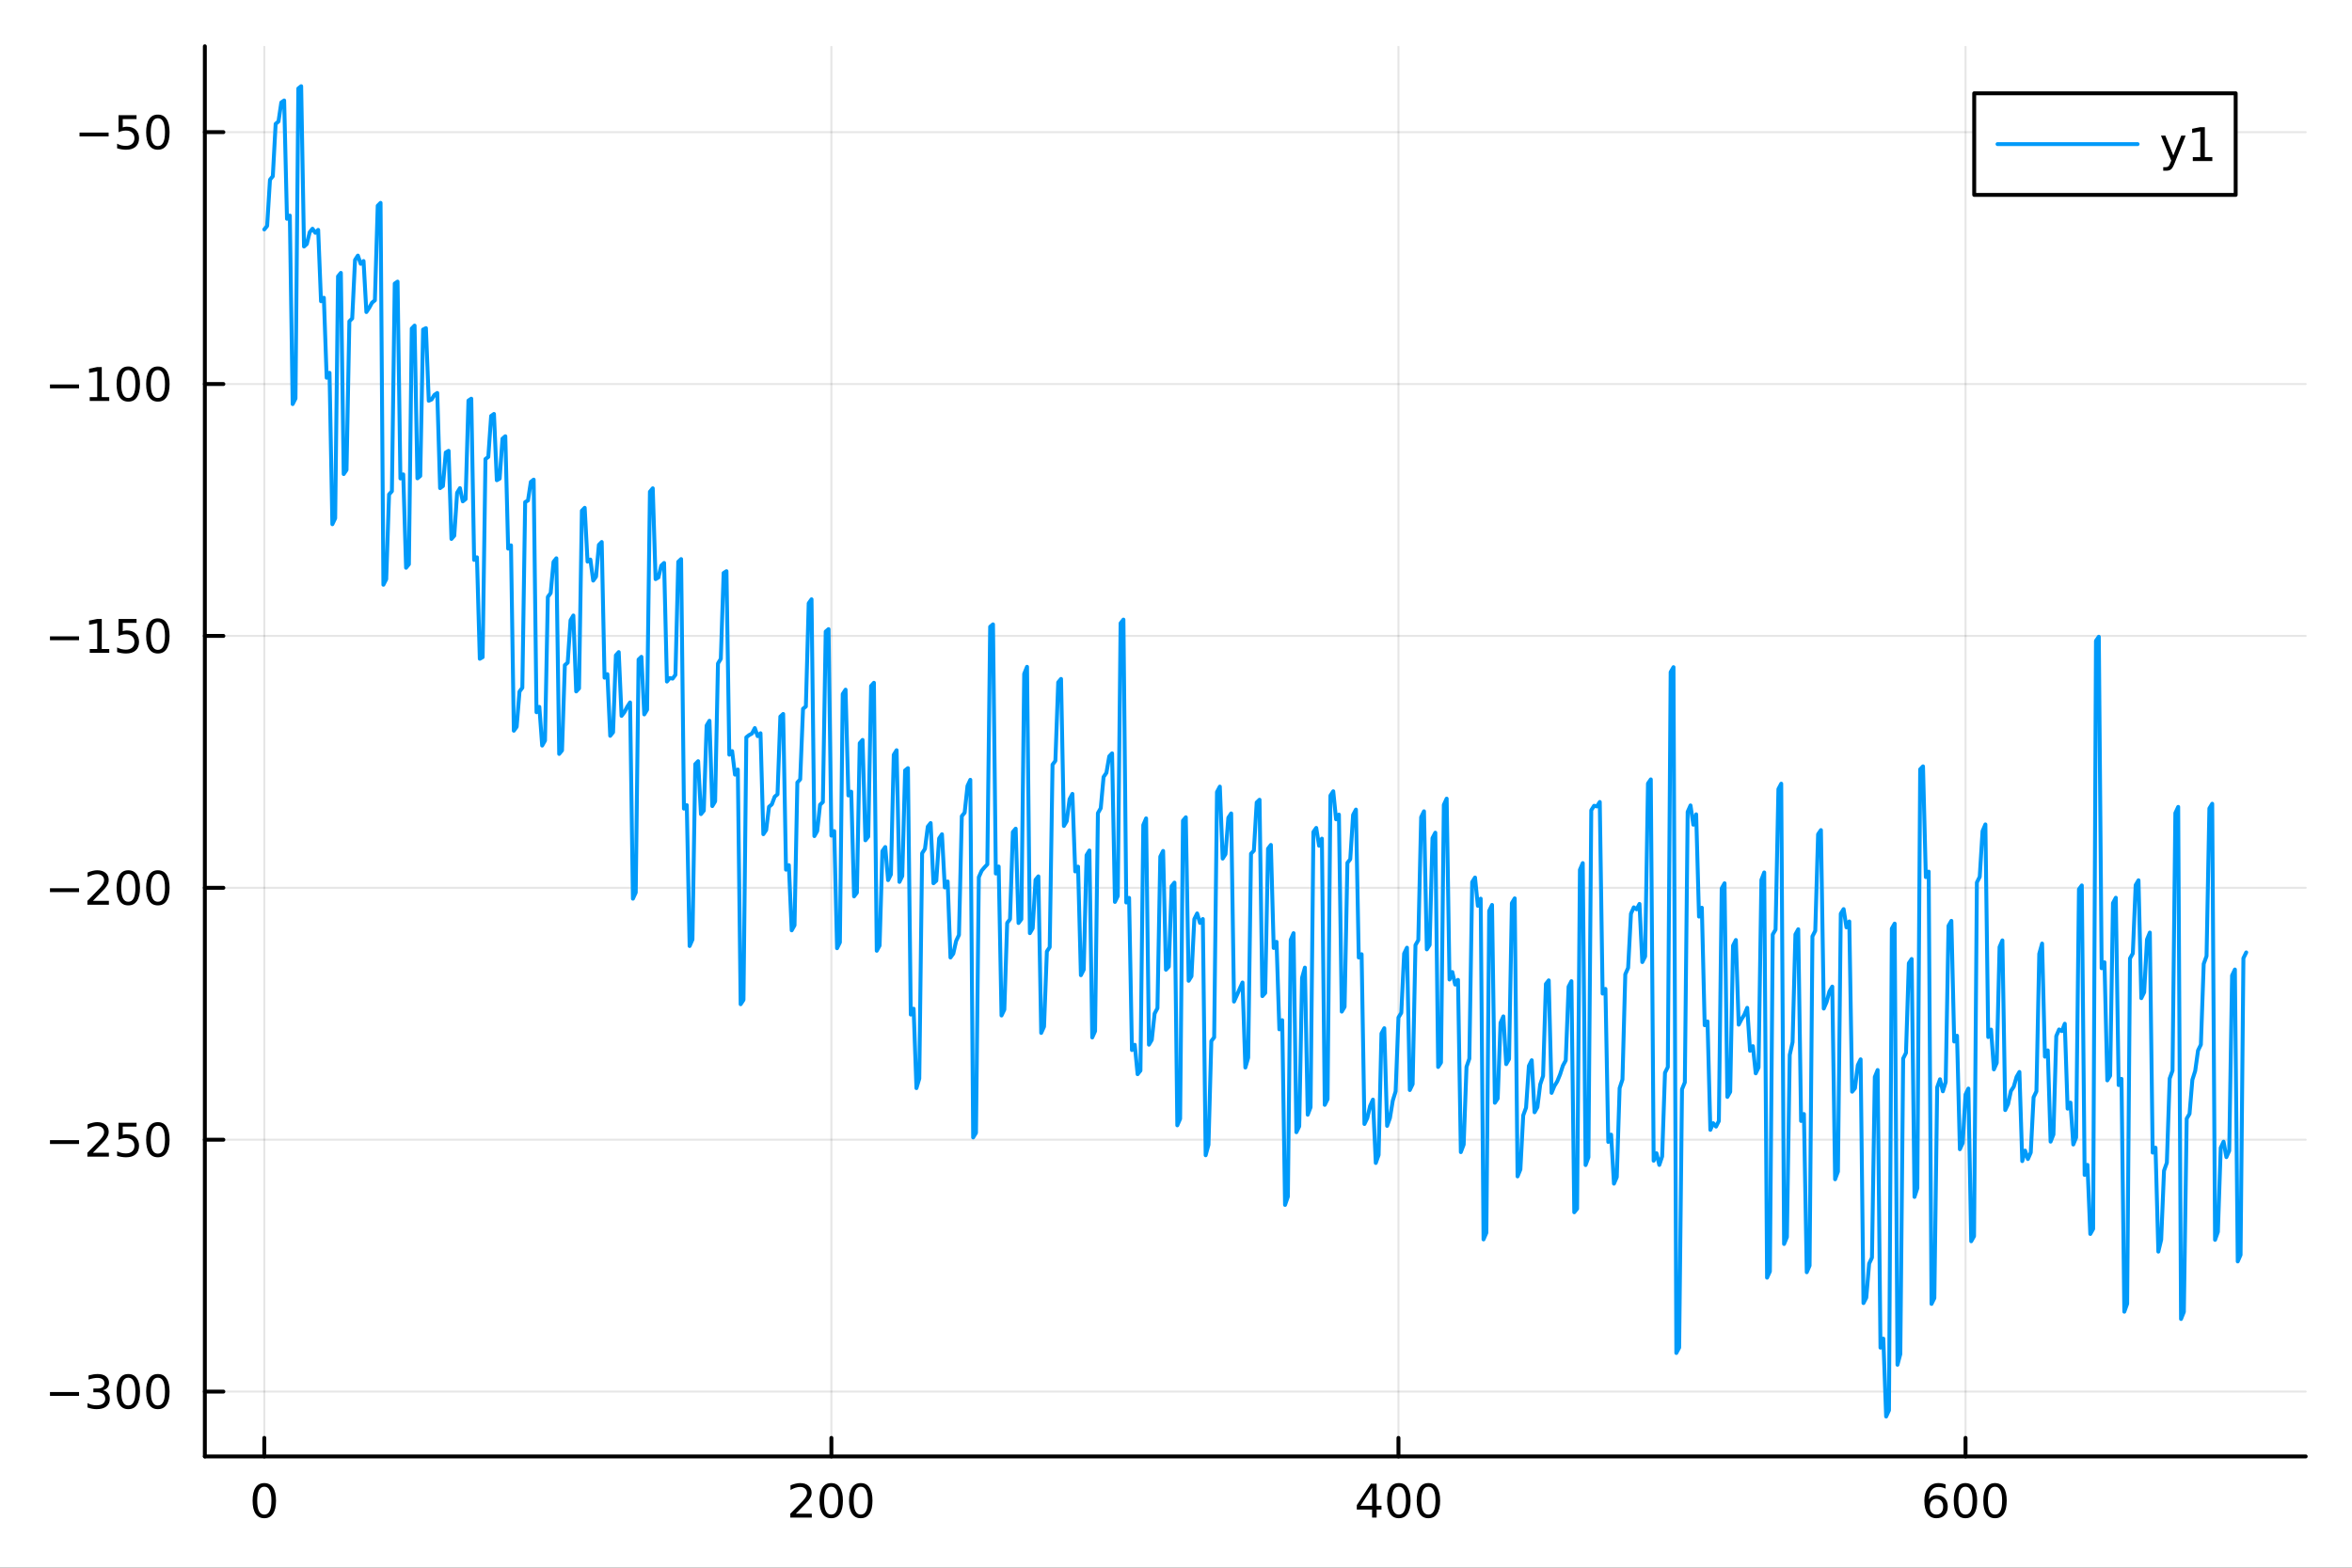 <?xml version="1.0" encoding="utf-8"?>
<svg xmlns="http://www.w3.org/2000/svg" xmlns:xlink="http://www.w3.org/1999/xlink" width="600" height="400" viewBox="0 0 2400 1600">
<rect x="0" y="0" width="2400" height="1600" fill="#333333" stroke="none"/>
<defs>
  <clipPath id="clip790">
    <rect x="0" y="0" width="2400" height="1600"/>
  </clipPath>
</defs>
<path clip-path="url(#clip790)" d="M0 1600 L2400 1600 L2400 0 L0 0  Z" fill="#ffffff" fill-rule="evenodd" fill-opacity="1"/>
<defs>
  <clipPath id="clip791">
    <rect x="480" y="0" width="1681" height="1600"/>
  </clipPath>
</defs>
<path clip-path="url(#clip790)" d="M209.029 1486.45 L2352.76 1486.45 L2352.76 47.244 L209.029 47.244  Z" fill="#ffffff" fill-rule="evenodd" fill-opacity="1"/>
<defs>
  <clipPath id="clip792">
    <rect x="209" y="47" width="2145" height="1440"/>
  </clipPath>
</defs>
<polyline clip-path="url(#clip792)" style="stroke:#000000; stroke-linecap:round; stroke-linejoin:round; stroke-width:2; stroke-opacity:0.1; fill:none" points="269.7,1486.45 269.7,47.244 "/>
<polyline clip-path="url(#clip792)" style="stroke:#000000; stroke-linecap:round; stroke-linejoin:round; stroke-width:2; stroke-opacity:0.1; fill:none" points="848.351,1486.45 848.351,47.244 "/>
<polyline clip-path="url(#clip792)" style="stroke:#000000; stroke-linecap:round; stroke-linejoin:round; stroke-width:2; stroke-opacity:0.1; fill:none" points="1427,1486.45 1427,47.244 "/>
<polyline clip-path="url(#clip792)" style="stroke:#000000; stroke-linecap:round; stroke-linejoin:round; stroke-width:2; stroke-opacity:0.1; fill:none" points="2005.65,1486.45 2005.65,47.244 "/>
<polyline clip-path="url(#clip790)" style="stroke:#000000; stroke-linecap:round; stroke-linejoin:round; stroke-width:4; stroke-opacity:1; fill:none" points="209.029,1486.45 2352.76,1486.45 "/>
<polyline clip-path="url(#clip790)" style="stroke:#000000; stroke-linecap:round; stroke-linejoin:round; stroke-width:4; stroke-opacity:1; fill:none" points="269.7,1486.45 269.7,1467.55 "/>
<polyline clip-path="url(#clip790)" style="stroke:#000000; stroke-linecap:round; stroke-linejoin:round; stroke-width:4; stroke-opacity:1; fill:none" points="848.351,1486.45 848.351,1467.55 "/>
<polyline clip-path="url(#clip790)" style="stroke:#000000; stroke-linecap:round; stroke-linejoin:round; stroke-width:4; stroke-opacity:1; fill:none" points="1427,1486.45 1427,1467.55 "/>
<polyline clip-path="url(#clip790)" style="stroke:#000000; stroke-linecap:round; stroke-linejoin:round; stroke-width:4; stroke-opacity:1; fill:none" points="2005.65,1486.45 2005.65,1467.55 "/>
<path clip-path="url(#clip790)" d="M269.7 1517.37 Q266.089 1517.37 264.26 1520.93 Q262.455 1524.47 262.455 1531.6 Q262.455 1538.71 264.26 1542.27 Q266.089 1545.82 269.7 1545.82 Q273.334 1545.82 275.14 1542.27 Q276.969 1538.71 276.969 1531.6 Q276.969 1524.47 275.14 1520.93 Q273.334 1517.37 269.7 1517.37 M269.7 1513.66 Q275.51 1513.66 278.566 1518.27 Q281.644 1522.85 281.644 1531.6 Q281.644 1540.33 278.566 1544.94 Q275.51 1549.52 269.7 1549.52 Q263.89 1549.52 260.811 1544.94 Q257.756 1540.33 257.756 1531.6 Q257.756 1522.85 260.811 1518.27 Q263.89 1513.66 269.7 1513.66 Z" fill="#000000" fill-rule="nonzero" fill-opacity="1" /><path clip-path="url(#clip790)" d="M812.043 1544.91 L828.362 1544.91 L828.362 1548.85 L806.418 1548.85 L806.418 1544.91 Q809.08 1542.16 813.663 1537.53 Q818.27 1532.88 819.45 1531.53 Q821.696 1529.01 822.575 1527.27 Q823.478 1525.51 823.478 1523.82 Q823.478 1521.07 821.534 1519.33 Q819.613 1517.6 816.511 1517.6 Q814.312 1517.6 811.858 1518.36 Q809.427 1519.13 806.65 1520.68 L806.65 1515.95 Q809.474 1514.82 811.927 1514.24 Q814.381 1513.66 816.418 1513.66 Q821.788 1513.66 824.983 1516.35 Q828.177 1519.03 828.177 1523.52 Q828.177 1525.65 827.367 1527.57 Q826.58 1529.47 824.474 1532.07 Q823.895 1532.74 820.793 1535.95 Q817.691 1539.15 812.043 1544.91 Z" fill="#000000" fill-rule="nonzero" fill-opacity="1" /><path clip-path="url(#clip790)" d="M848.177 1517.37 Q844.566 1517.37 842.737 1520.93 Q840.932 1524.47 840.932 1531.6 Q840.932 1538.71 842.737 1542.27 Q844.566 1545.82 848.177 1545.82 Q851.811 1545.82 853.617 1542.27 Q855.446 1538.71 855.446 1531.6 Q855.446 1524.47 853.617 1520.93 Q851.811 1517.37 848.177 1517.37 M848.177 1513.66 Q853.987 1513.66 857.043 1518.27 Q860.122 1522.85 860.122 1531.6 Q860.122 1540.33 857.043 1544.94 Q853.987 1549.52 848.177 1549.52 Q842.367 1549.52 839.288 1544.94 Q836.233 1540.33 836.233 1531.6 Q836.233 1522.85 839.288 1518.27 Q842.367 1513.66 848.177 1513.66 Z" fill="#000000" fill-rule="nonzero" fill-opacity="1" /><path clip-path="url(#clip790)" d="M878.339 1517.37 Q874.728 1517.37 872.899 1520.93 Q871.094 1524.47 871.094 1531.6 Q871.094 1538.71 872.899 1542.27 Q874.728 1545.82 878.339 1545.82 Q881.973 1545.82 883.779 1542.27 Q885.608 1538.71 885.608 1531.6 Q885.608 1524.47 883.779 1520.93 Q881.973 1517.37 878.339 1517.37 M878.339 1513.66 Q884.149 1513.66 887.205 1518.27 Q890.283 1522.85 890.283 1531.6 Q890.283 1540.33 887.205 1544.94 Q884.149 1549.52 878.339 1549.52 Q872.529 1549.52 869.45 1544.94 Q866.395 1540.33 866.395 1531.6 Q866.395 1522.85 869.45 1518.27 Q872.529 1513.66 878.339 1513.66 Z" fill="#000000" fill-rule="nonzero" fill-opacity="1" /><path clip-path="url(#clip790)" d="M1400.09 1518.36 L1388.29 1536.81 L1400.09 1536.81 L1400.09 1518.36 M1398.87 1514.29 L1404.74 1514.29 L1404.74 1536.81 L1409.68 1536.81 L1409.68 1540.7 L1404.74 1540.7 L1404.74 1548.85 L1400.09 1548.85 L1400.09 1540.7 L1384.49 1540.7 L1384.49 1536.19 L1398.87 1514.29 Z" fill="#000000" fill-rule="nonzero" fill-opacity="1" /><path clip-path="url(#clip790)" d="M1427.41 1517.37 Q1423.8 1517.37 1421.97 1520.93 Q1420.16 1524.47 1420.16 1531.6 Q1420.16 1538.71 1421.97 1542.27 Q1423.8 1545.82 1427.41 1545.82 Q1431.04 1545.82 1432.85 1542.27 Q1434.68 1538.71 1434.68 1531.6 Q1434.68 1524.47 1432.85 1520.93 Q1431.04 1517.37 1427.41 1517.37 M1427.41 1513.66 Q1433.22 1513.66 1436.27 1518.27 Q1439.35 1522.85 1439.35 1531.6 Q1439.35 1540.33 1436.27 1544.94 Q1433.22 1549.52 1427.41 1549.52 Q1421.6 1549.52 1418.52 1544.94 Q1415.46 1540.33 1415.46 1531.6 Q1415.46 1522.85 1418.52 1518.27 Q1421.6 1513.66 1427.41 1513.66 Z" fill="#000000" fill-rule="nonzero" fill-opacity="1" /><path clip-path="url(#clip790)" d="M1457.57 1517.37 Q1453.96 1517.37 1452.13 1520.93 Q1450.32 1524.47 1450.32 1531.6 Q1450.32 1538.71 1452.13 1542.27 Q1453.96 1545.82 1457.57 1545.82 Q1461.2 1545.82 1463.01 1542.27 Q1464.84 1538.71 1464.84 1531.6 Q1464.84 1524.47 1463.01 1520.93 Q1461.2 1517.37 1457.57 1517.37 M1457.57 1513.66 Q1463.38 1513.66 1466.43 1518.27 Q1469.51 1522.85 1469.51 1531.6 Q1469.51 1540.33 1466.43 1544.94 Q1463.38 1549.52 1457.57 1549.52 Q1451.76 1549.52 1448.68 1544.94 Q1445.62 1540.33 1445.62 1531.6 Q1445.62 1522.85 1448.68 1518.27 Q1451.76 1513.66 1457.57 1513.66 Z" fill="#000000" fill-rule="nonzero" fill-opacity="1" /><path clip-path="url(#clip790)" d="M1975.98 1529.7 Q1972.83 1529.7 1970.98 1531.86 Q1969.15 1534.01 1969.15 1537.76 Q1969.15 1541.49 1970.98 1543.66 Q1972.83 1545.82 1975.98 1545.82 Q1979.12 1545.82 1980.95 1543.66 Q1982.81 1541.49 1982.81 1537.76 Q1982.81 1534.01 1980.95 1531.86 Q1979.12 1529.7 1975.98 1529.7 M1985.26 1515.05 L1985.26 1519.31 Q1983.5 1518.48 1981.69 1518.04 Q1979.91 1517.6 1978.15 1517.6 Q1973.52 1517.6 1971.07 1520.72 Q1968.64 1523.85 1968.29 1530.17 Q1969.66 1528.15 1971.72 1527.09 Q1973.78 1526 1976.25 1526 Q1981.46 1526 1984.47 1529.17 Q1987.5 1532.32 1987.5 1537.76 Q1987.5 1543.08 1984.36 1546.3 Q1981.21 1549.52 1975.98 1549.52 Q1969.98 1549.52 1966.81 1544.94 Q1963.64 1540.33 1963.64 1531.6 Q1963.64 1523.41 1967.53 1518.55 Q1971.42 1513.66 1977.97 1513.66 Q1979.73 1513.66 1981.51 1514.01 Q1983.31 1514.36 1985.26 1515.05 Z" fill="#000000" fill-rule="nonzero" fill-opacity="1" /><path clip-path="url(#clip790)" d="M2005.56 1517.37 Q2001.95 1517.37 2000.12 1520.93 Q1998.31 1524.47 1998.31 1531.6 Q1998.31 1538.71 2000.12 1542.27 Q2001.95 1545.82 2005.56 1545.82 Q2009.19 1545.82 2011 1542.27 Q2012.83 1538.71 2012.83 1531.6 Q2012.83 1524.47 2011 1520.93 Q2009.19 1517.37 2005.56 1517.37 M2005.56 1513.66 Q2011.37 1513.66 2014.43 1518.27 Q2017.5 1522.85 2017.5 1531.6 Q2017.5 1540.33 2014.43 1544.94 Q2011.37 1549.52 2005.56 1549.52 Q1999.75 1549.52 1996.67 1544.94 Q1993.62 1540.33 1993.62 1531.6 Q1993.62 1522.85 1996.67 1518.27 Q1999.75 1513.66 2005.56 1513.66 Z" fill="#000000" fill-rule="nonzero" fill-opacity="1" /><path clip-path="url(#clip790)" d="M2035.72 1517.37 Q2032.11 1517.37 2030.28 1520.93 Q2028.48 1524.47 2028.48 1531.6 Q2028.48 1538.71 2030.28 1542.27 Q2032.11 1545.82 2035.72 1545.82 Q2039.36 1545.82 2041.16 1542.27 Q2042.99 1538.71 2042.99 1531.6 Q2042.99 1524.47 2041.16 1520.93 Q2039.36 1517.37 2035.72 1517.37 M2035.72 1513.66 Q2041.53 1513.66 2044.59 1518.27 Q2047.67 1522.85 2047.67 1531.6 Q2047.67 1540.33 2044.59 1544.94 Q2041.53 1549.52 2035.72 1549.52 Q2029.91 1549.52 2026.83 1544.94 Q2023.78 1540.33 2023.78 1531.6 Q2023.78 1522.85 2026.83 1518.27 Q2029.91 1513.66 2035.72 1513.66 Z" fill="#000000" fill-rule="nonzero" fill-opacity="1" /><polyline clip-path="url(#clip792)" style="stroke:#000000; stroke-linecap:round; stroke-linejoin:round; stroke-width:2; stroke-opacity:0.1; fill:none" points="209.029,1420.27 2352.76,1420.27 "/>
<polyline clip-path="url(#clip792)" style="stroke:#000000; stroke-linecap:round; stroke-linejoin:round; stroke-width:2; stroke-opacity:0.1; fill:none" points="209.029,1163.19 2352.76,1163.19 "/>
<polyline clip-path="url(#clip792)" style="stroke:#000000; stroke-linecap:round; stroke-linejoin:round; stroke-width:2; stroke-opacity:0.1; fill:none" points="209.029,906.107 2352.76,906.107 "/>
<polyline clip-path="url(#clip792)" style="stroke:#000000; stroke-linecap:round; stroke-linejoin:round; stroke-width:2; stroke-opacity:0.1; fill:none" points="209.029,649.026 2352.76,649.026 "/>
<polyline clip-path="url(#clip792)" style="stroke:#000000; stroke-linecap:round; stroke-linejoin:round; stroke-width:2; stroke-opacity:0.1; fill:none" points="209.029,391.946 2352.76,391.946 "/>
<polyline clip-path="url(#clip792)" style="stroke:#000000; stroke-linecap:round; stroke-linejoin:round; stroke-width:2; stroke-opacity:0.1; fill:none" points="209.029,134.865 2352.76,134.865 "/>
<polyline clip-path="url(#clip790)" style="stroke:#000000; stroke-linecap:round; stroke-linejoin:round; stroke-width:4; stroke-opacity:1; fill:none" points="209.029,1486.45 209.029,47.244 "/>
<polyline clip-path="url(#clip790)" style="stroke:#000000; stroke-linecap:round; stroke-linejoin:round; stroke-width:4; stroke-opacity:1; fill:none" points="209.029,1420.27 227.926,1420.27 "/>
<polyline clip-path="url(#clip790)" style="stroke:#000000; stroke-linecap:round; stroke-linejoin:round; stroke-width:4; stroke-opacity:1; fill:none" points="209.029,1163.19 227.926,1163.19 "/>
<polyline clip-path="url(#clip790)" style="stroke:#000000; stroke-linecap:round; stroke-linejoin:round; stroke-width:4; stroke-opacity:1; fill:none" points="209.029,906.107 227.926,906.107 "/>
<polyline clip-path="url(#clip790)" style="stroke:#000000; stroke-linecap:round; stroke-linejoin:round; stroke-width:4; stroke-opacity:1; fill:none" points="209.029,649.026 227.926,649.026 "/>
<polyline clip-path="url(#clip790)" style="stroke:#000000; stroke-linecap:round; stroke-linejoin:round; stroke-width:4; stroke-opacity:1; fill:none" points="209.029,391.946 227.926,391.946 "/>
<polyline clip-path="url(#clip790)" style="stroke:#000000; stroke-linecap:round; stroke-linejoin:round; stroke-width:4; stroke-opacity:1; fill:none" points="209.029,134.865 227.926,134.865 "/>
<path clip-path="url(#clip790)" d="M50.992 1420.72 L80.668 1420.72 L80.668 1424.65 L50.992 1424.65 L50.992 1420.72 Z" fill="#000000" fill-rule="nonzero" fill-opacity="1" /><path clip-path="url(#clip790)" d="M104.927 1418.91 Q108.283 1419.63 110.158 1421.9 Q112.057 1424.17 112.057 1427.5 Q112.057 1432.62 108.538 1435.42 Q105.02 1438.22 98.538 1438.22 Q96.362 1438.22 94.047 1437.78 Q91.756 1437.36 89.302 1436.51 L89.302 1431.99 Q91.246 1433.13 93.561 1433.7 Q95.876 1434.28 98.399 1434.28 Q102.797 1434.28 105.089 1432.55 Q107.404 1430.81 107.404 1427.5 Q107.404 1424.45 105.251 1422.73 Q103.121 1421 99.302 1421 L95.274 1421 L95.274 1417.15 L99.487 1417.15 Q102.936 1417.15 104.765 1415.79 Q106.594 1414.4 106.594 1411.81 Q106.594 1409.14 104.696 1407.73 Q102.821 1406.3 99.302 1406.3 Q97.381 1406.3 95.182 1406.71 Q92.983 1407.13 90.344 1408.01 L90.344 1403.84 Q93.006 1403.1 95.321 1402.73 Q97.659 1402.36 99.719 1402.36 Q105.043 1402.36 108.145 1404.79 Q111.246 1407.2 111.246 1411.32 Q111.246 1414.19 109.603 1416.18 Q107.959 1418.15 104.927 1418.91 Z" fill="#000000" fill-rule="nonzero" fill-opacity="1" /><path clip-path="url(#clip790)" d="M130.922 1406.07 Q127.311 1406.07 125.482 1409.63 Q123.677 1413.17 123.677 1420.3 Q123.677 1427.41 125.482 1430.97 Q127.311 1434.51 130.922 1434.51 Q134.556 1434.51 136.362 1430.97 Q138.191 1427.41 138.191 1420.3 Q138.191 1413.17 136.362 1409.63 Q134.556 1406.07 130.922 1406.07 M130.922 1402.36 Q136.732 1402.36 139.788 1406.97 Q142.867 1411.55 142.867 1420.3 Q142.867 1429.03 139.788 1433.64 Q136.732 1438.22 130.922 1438.22 Q125.112 1438.22 122.033 1433.64 Q118.978 1429.03 118.978 1420.3 Q118.978 1411.55 122.033 1406.97 Q125.112 1402.36 130.922 1402.36 Z" fill="#000000" fill-rule="nonzero" fill-opacity="1" /><path clip-path="url(#clip790)" d="M161.084 1406.07 Q157.473 1406.07 155.644 1409.63 Q153.839 1413.17 153.839 1420.3 Q153.839 1427.41 155.644 1430.97 Q157.473 1434.51 161.084 1434.51 Q164.718 1434.51 166.524 1430.97 Q168.353 1427.41 168.353 1420.3 Q168.353 1413.17 166.524 1409.63 Q164.718 1406.07 161.084 1406.07 M161.084 1402.36 Q166.894 1402.36 169.95 1406.97 Q173.029 1411.55 173.029 1420.3 Q173.029 1429.03 169.95 1433.64 Q166.894 1438.22 161.084 1438.22 Q155.274 1438.22 152.195 1433.64 Q149.14 1429.03 149.14 1420.3 Q149.14 1411.55 152.195 1406.97 Q155.274 1402.36 161.084 1402.36 Z" fill="#000000" fill-rule="nonzero" fill-opacity="1" /><path clip-path="url(#clip790)" d="M50.992 1163.64 L80.668 1163.64 L80.668 1167.57 L50.992 1167.57 L50.992 1163.64 Z" fill="#000000" fill-rule="nonzero" fill-opacity="1" /><path clip-path="url(#clip790)" d="M94.788 1176.53 L111.108 1176.53 L111.108 1180.47 L89.163 1180.47 L89.163 1176.53 Q91.825 1173.78 96.409 1169.15 Q101.015 1164.49 102.196 1163.15 Q104.441 1160.63 105.321 1158.89 Q106.223 1157.13 106.223 1155.44 Q106.223 1152.69 104.279 1150.95 Q102.358 1149.22 99.256 1149.22 Q97.057 1149.22 94.603 1149.98 Q92.172 1150.74 89.395 1152.3 L89.395 1147.57 Q92.219 1146.44 94.672 1145.86 Q97.126 1145.28 99.163 1145.28 Q104.534 1145.28 107.728 1147.97 Q110.922 1150.65 110.922 1155.14 Q110.922 1157.27 110.112 1159.19 Q109.325 1161.09 107.219 1163.68 Q106.64 1164.36 103.538 1167.57 Q100.436 1170.77 94.788 1176.53 Z" fill="#000000" fill-rule="nonzero" fill-opacity="1" /><path clip-path="url(#clip790)" d="M120.969 1145.91 L139.325 1145.91 L139.325 1149.84 L125.251 1149.84 L125.251 1158.31 Q126.27 1157.97 127.288 1157.81 Q128.307 1157.62 129.325 1157.62 Q135.112 1157.62 138.492 1160.79 Q141.871 1163.96 141.871 1169.38 Q141.871 1174.96 138.399 1178.06 Q134.927 1181.14 128.607 1181.14 Q126.432 1181.14 124.163 1180.77 Q121.918 1180.4 119.51 1179.66 L119.51 1174.96 Q121.594 1176.09 123.816 1176.65 Q126.038 1177.2 128.515 1177.2 Q132.519 1177.2 134.857 1175.1 Q137.195 1172.99 137.195 1169.38 Q137.195 1165.77 134.857 1163.66 Q132.519 1161.56 128.515 1161.56 Q126.64 1161.56 124.765 1161.97 Q122.913 1162.39 120.969 1163.27 L120.969 1145.91 Z" fill="#000000" fill-rule="nonzero" fill-opacity="1" /><path clip-path="url(#clip790)" d="M161.084 1148.99 Q157.473 1148.99 155.644 1152.55 Q153.839 1156.09 153.839 1163.22 Q153.839 1170.33 155.644 1173.89 Q157.473 1177.43 161.084 1177.43 Q164.718 1177.43 166.524 1173.89 Q168.353 1170.33 168.353 1163.22 Q168.353 1156.09 166.524 1152.55 Q164.718 1148.99 161.084 1148.99 M161.084 1145.28 Q166.894 1145.28 169.95 1149.89 Q173.029 1154.47 173.029 1163.22 Q173.029 1171.95 169.95 1176.55 Q166.894 1181.14 161.084 1181.14 Q155.274 1181.14 152.195 1176.55 Q149.14 1171.95 149.14 1163.22 Q149.14 1154.47 152.195 1149.89 Q155.274 1145.28 161.084 1145.28 Z" fill="#000000" fill-rule="nonzero" fill-opacity="1" /><path clip-path="url(#clip790)" d="M50.992 906.558 L80.668 906.558 L80.668 910.493 L50.992 910.493 L50.992 906.558 Z" fill="#000000" fill-rule="nonzero" fill-opacity="1" /><path clip-path="url(#clip790)" d="M94.788 919.451 L111.108 919.451 L111.108 923.387 L89.163 923.387 L89.163 919.451 Q91.825 916.697 96.409 912.067 Q101.015 907.414 102.196 906.072 Q104.441 903.549 105.321 901.813 Q106.223 900.053 106.223 898.364 Q106.223 895.609 104.279 893.873 Q102.358 892.137 99.256 892.137 Q97.057 892.137 94.603 892.901 Q92.172 893.664 89.395 895.215 L89.395 890.493 Q92.219 889.359 94.672 888.78 Q97.126 888.202 99.163 888.202 Q104.534 888.202 107.728 890.887 Q110.922 893.572 110.922 898.063 Q110.922 900.192 110.112 902.114 Q109.325 904.012 107.219 906.604 Q106.64 907.276 103.538 910.493 Q100.436 913.688 94.788 919.451 Z" fill="#000000" fill-rule="nonzero" fill-opacity="1" /><path clip-path="url(#clip790)" d="M130.922 891.905 Q127.311 891.905 125.482 895.47 Q123.677 899.012 123.677 906.141 Q123.677 913.248 125.482 916.813 Q127.311 920.354 130.922 920.354 Q134.556 920.354 136.362 916.813 Q138.191 913.248 138.191 906.141 Q138.191 899.012 136.362 895.47 Q134.556 891.905 130.922 891.905 M130.922 888.202 Q136.732 888.202 139.788 892.808 Q142.867 897.391 142.867 906.141 Q142.867 914.868 139.788 919.475 Q136.732 924.058 130.922 924.058 Q125.112 924.058 122.033 919.475 Q118.978 914.868 118.978 906.141 Q118.978 897.391 122.033 892.808 Q125.112 888.202 130.922 888.202 Z" fill="#000000" fill-rule="nonzero" fill-opacity="1" /><path clip-path="url(#clip790)" d="M161.084 891.905 Q157.473 891.905 155.644 895.47 Q153.839 899.012 153.839 906.141 Q153.839 913.248 155.644 916.813 Q157.473 920.354 161.084 920.354 Q164.718 920.354 166.524 916.813 Q168.353 913.248 168.353 906.141 Q168.353 899.012 166.524 895.47 Q164.718 891.905 161.084 891.905 M161.084 888.202 Q166.894 888.202 169.95 892.808 Q173.029 897.391 173.029 906.141 Q173.029 914.868 169.95 919.475 Q166.894 924.058 161.084 924.058 Q155.274 924.058 152.195 919.475 Q149.14 914.868 149.14 906.141 Q149.14 897.391 152.195 892.808 Q155.274 888.202 161.084 888.202 Z" fill="#000000" fill-rule="nonzero" fill-opacity="1" /><path clip-path="url(#clip790)" d="M50.992 649.478 L80.668 649.478 L80.668 653.413 L50.992 653.413 L50.992 649.478 Z" fill="#000000" fill-rule="nonzero" fill-opacity="1" /><path clip-path="url(#clip790)" d="M91.571 662.371 L99.21 662.371 L99.21 636.005 L90.899 637.672 L90.899 633.413 L99.163 631.746 L103.839 631.746 L103.839 662.371 L111.478 662.371 L111.478 666.306 L91.571 666.306 L91.571 662.371 Z" fill="#000000" fill-rule="nonzero" fill-opacity="1" /><path clip-path="url(#clip790)" d="M120.969 631.746 L139.325 631.746 L139.325 635.681 L125.251 635.681 L125.251 644.153 Q126.27 643.806 127.288 643.644 Q128.307 643.459 129.325 643.459 Q135.112 643.459 138.492 646.63 Q141.871 649.802 141.871 655.218 Q141.871 660.797 138.399 663.899 Q134.927 666.977 128.607 666.977 Q126.432 666.977 124.163 666.607 Q121.918 666.237 119.51 665.496 L119.51 660.797 Q121.594 661.931 123.816 662.487 Q126.038 663.042 128.515 663.042 Q132.519 663.042 134.857 660.936 Q137.195 658.829 137.195 655.218 Q137.195 651.607 134.857 649.501 Q132.519 647.394 128.515 647.394 Q126.64 647.394 124.765 647.811 Q122.913 648.228 120.969 649.107 L120.969 631.746 Z" fill="#000000" fill-rule="nonzero" fill-opacity="1" /><path clip-path="url(#clip790)" d="M161.084 634.825 Q157.473 634.825 155.644 638.39 Q153.839 641.931 153.839 649.061 Q153.839 656.167 155.644 659.732 Q157.473 663.274 161.084 663.274 Q164.718 663.274 166.524 659.732 Q168.353 656.167 168.353 649.061 Q168.353 641.931 166.524 638.39 Q164.718 634.825 161.084 634.825 M161.084 631.121 Q166.894 631.121 169.95 635.728 Q173.029 640.311 173.029 649.061 Q173.029 657.788 169.95 662.394 Q166.894 666.977 161.084 666.977 Q155.274 666.977 152.195 662.394 Q149.14 657.788 149.14 649.061 Q149.14 640.311 152.195 635.728 Q155.274 631.121 161.084 631.121 Z" fill="#000000" fill-rule="nonzero" fill-opacity="1" /><path clip-path="url(#clip790)" d="M50.992 392.397 L80.668 392.397 L80.668 396.332 L50.992 396.332 L50.992 392.397 Z" fill="#000000" fill-rule="nonzero" fill-opacity="1" /><path clip-path="url(#clip790)" d="M91.571 405.291 L99.21 405.291 L99.21 378.925 L90.899 380.592 L90.899 376.332 L99.163 374.666 L103.839 374.666 L103.839 405.291 L111.478 405.291 L111.478 409.226 L91.571 409.226 L91.571 405.291 Z" fill="#000000" fill-rule="nonzero" fill-opacity="1" /><path clip-path="url(#clip790)" d="M130.922 377.744 Q127.311 377.744 125.482 381.309 Q123.677 384.851 123.677 391.98 Q123.677 399.087 125.482 402.652 Q127.311 406.193 130.922 406.193 Q134.556 406.193 136.362 402.652 Q138.191 399.087 138.191 391.98 Q138.191 384.851 136.362 381.309 Q134.556 377.744 130.922 377.744 M130.922 374.041 Q136.732 374.041 139.788 378.647 Q142.867 383.23 142.867 391.98 Q142.867 400.707 139.788 405.314 Q136.732 409.897 130.922 409.897 Q125.112 409.897 122.033 405.314 Q118.978 400.707 118.978 391.98 Q118.978 383.23 122.033 378.647 Q125.112 374.041 130.922 374.041 Z" fill="#000000" fill-rule="nonzero" fill-opacity="1" /><path clip-path="url(#clip790)" d="M161.084 377.744 Q157.473 377.744 155.644 381.309 Q153.839 384.851 153.839 391.98 Q153.839 399.087 155.644 402.652 Q157.473 406.193 161.084 406.193 Q164.718 406.193 166.524 402.652 Q168.353 399.087 168.353 391.98 Q168.353 384.851 166.524 381.309 Q164.718 377.744 161.084 377.744 M161.084 374.041 Q166.894 374.041 169.95 378.647 Q173.029 383.23 173.029 391.98 Q173.029 400.707 169.95 405.314 Q166.894 409.897 161.084 409.897 Q155.274 409.897 152.195 405.314 Q149.14 400.707 149.14 391.98 Q149.14 383.23 152.195 378.647 Q155.274 374.041 161.084 374.041 Z" fill="#000000" fill-rule="nonzero" fill-opacity="1" /><path clip-path="url(#clip790)" d="M81.154 135.317 L110.83 135.317 L110.83 139.252 L81.154 139.252 L81.154 135.317 Z" fill="#000000" fill-rule="nonzero" fill-opacity="1" /><path clip-path="url(#clip790)" d="M120.969 117.585 L139.325 117.585 L139.325 121.52 L125.251 121.52 L125.251 129.993 Q126.27 129.645 127.288 129.483 Q128.307 129.298 129.325 129.298 Q135.112 129.298 138.492 132.469 Q141.871 135.641 141.871 141.057 Q141.871 146.636 138.399 149.738 Q134.927 152.817 128.607 152.817 Q126.432 152.817 124.163 152.446 Q121.918 152.076 119.51 151.335 L119.51 146.636 Q121.594 147.77 123.816 148.326 Q126.038 148.881 128.515 148.881 Q132.519 148.881 134.857 146.775 Q137.195 144.668 137.195 141.057 Q137.195 137.446 134.857 135.34 Q132.519 133.233 128.515 133.233 Q126.64 133.233 124.765 133.65 Q122.913 134.067 120.969 134.946 L120.969 117.585 Z" fill="#000000" fill-rule="nonzero" fill-opacity="1" /><path clip-path="url(#clip790)" d="M161.084 120.664 Q157.473 120.664 155.644 124.229 Q153.839 127.77 153.839 134.9 Q153.839 142.006 155.644 145.571 Q157.473 149.113 161.084 149.113 Q164.718 149.113 166.524 145.571 Q168.353 142.006 168.353 134.9 Q168.353 127.77 166.524 124.229 Q164.718 120.664 161.084 120.664 M161.084 116.96 Q166.894 116.96 169.95 121.567 Q173.029 126.15 173.029 134.9 Q173.029 143.627 169.95 148.233 Q166.894 152.817 161.084 152.817 Q155.274 152.817 152.195 148.233 Q149.14 143.627 149.14 134.9 Q149.14 126.15 152.195 121.567 Q155.274 116.96 161.084 116.96 Z" fill="#000000" fill-rule="nonzero" fill-opacity="1" /><polyline clip-path="url(#clip792)" style="stroke:#009af9; stroke-linecap:round; stroke-linejoin:round; stroke-width:4; stroke-opacity:1; fill:none" points="269.7,234.174 272.593,230.605 275.487,183.433 278.38,179.839 281.273,126.461 284.166,123.979 287.06,104.534 289.953,102.552 292.846,223.32 295.739,220.009 298.633,412.404 301.526,406.692 304.419,90.289 307.312,87.976 310.206,251.626 313.099,249.04 315.992,237.054 318.885,233.439 321.779,237.618 324.672,234.612 327.565,307.43 330.458,303.893 333.352,385.545 336.245,380.49 339.138,535.037 342.031,528.943 344.925,282.052 347.818,278.504 350.711,483.826 353.604,479.623 356.498,327.94 359.391,325.014 362.284,265.293 365.177,260.86 368.071,269.271 370.964,266.395 373.857,318.479 376.75,314.132 379.644,308.878 382.537,306.487 385.43,209.991 388.323,207.037 391.217,596.808 394.11,591.113 397.003,504.614 399.896,501.346 402.79,289.422 405.683,287.431 408.576,488.301 411.469,484.13 414.363,579.445 417.256,575.868 420.149,335.314 423.042,332.302 425.936,488.188 428.829,485.786 431.722,336.348 434.616,334.889 437.509,409.032 440.402,407.725 443.295,403.024 446.189,401.075 449.082,498.172 451.975,496.034 454.868,461.806 457.762,460.114 460.655,550.047 463.548,546.696 466.441,502.927 469.335,498.18 472.228,511.689 475.121,509.342 478.014,408.819 480.908,406.901 483.801,571.45 486.694,568.787 489.587,672.353 492.481,670.715 495.374,468.502 498.267,466.328 501.16,424.534 504.054,422.488 506.947,490.135 509.84,488.496 512.733,447.756 515.627,445.258 518.52,559.949 521.413,556.582 524.306,745.792 527.2,741.803 530.093,705.806 532.986,701.941 535.879,512.47 538.773,510.783 541.666,491.849 544.559,489.509 547.452,726.91 550.346,721.437 553.239,760.937 556.132,755.847 559.025,609.234 561.919,605.27 564.812,573.427 567.705,569.786 570.598,769.453 573.492,765.866 576.385,678.832 579.278,676.293 582.171,633.065 585.065,628.185 587.958,705.666 590.851,702.553 593.744,521.259 596.638,518.288 599.531,573.208 602.424,571.09 605.317,592.557 608.211,588.533 611.104,556.107 613.997,553.179 616.89,691.66 619.784,688.045 622.677,750.989 625.57,747.345 628.463,668.796 631.357,665.536 634.25,730.63 637.143,726.842 640.037,721.285 642.93,716.914 645.823,917.218 648.716,910.912 651.61,673.147 654.503,670.352 657.396,729.13 660.289,724.383 663.183,501.886 666.076,498.369 668.969,591.045 671.862,589.371 674.756,577.269 677.649,574.564 680.542,695.604 683.435,691.992 686.329,692.614 689.222,688.749 692.115,573.339 695.008,570.603 697.902,825.31 700.795,821.726 703.688,965.521 706.581,958.905 709.475,779.895 712.368,776.869 715.261,830.886 718.154,827.343 721.048,740.454 723.941,735.627 726.834,822.707 729.727,817.865 732.621,677.133 735.514,672.428 738.407,584.813 741.3,582.944 744.194,770.216 747.087,766.611 749.98,790.594 752.873,785.357 755.767,1024.93 758.66,1020.52 761.553,752.49 764.446,750.237 767.34,748.646 770.233,743.085 773.126,751.322 776.019,748.349 778.913,851.401 781.806,847.161 784.699,823.44 787.592,820.934 790.486,813.153 793.379,810.673 796.272,731.345 799.165,728.67 802.059,887.591 804.952,882.989 807.845,949.537 810.738,944.372 813.632,798.596 816.525,795.394 819.418,723.371 822.311,721.065 825.205,615.665 828.098,611.642 830.991,853.338 833.885,848.191 836.778,821.337 839.671,818.558 842.564,644.576 845.458,642.101 848.351,852.87 851.244,848.215 854.137,967.757 857.031,961.791 859.924,708.325 862.817,703.871 865.71,811.863 868.604,807.985 871.497,914.864 874.39,911.031 877.283,758.517 880.177,755.166 883.07,857.612 885.963,853.825 888.856,700.097 891.75,696.855 894.643,970.364 897.536,965.105 900.429,868.625 903.323,864.483 906.216,898.275 909.109,892.478 912.002,770.356 914.896,765.699 917.789,900.079 920.682,894.069 923.575,786.259 926.469,783.973 929.362,1035.48 932.255,1029.48 935.148,1110.55 938.042,1100.81 940.935,870.835 943.828,866.384 946.721,843.649 949.615,840.008 952.508,901.469 955.401,898.86 958.294,855.661 961.188,851.436 964.081,905.731 966.974,899.628 969.867,977.249 972.761,973.263 975.654,960.353 978.547,954.201 981.44,832.991 984.334,829.422 987.227,802.151 990.12,795.875 993.013,1160.89 995.907,1156.2 998.8,895.243 1001.69,888.685 1004.59,885.216 1007.48,882.167 1010.37,639.666 1013.27,637.225 1016.16,891.55 1019.05,884.375 1021.95,1036.43 1024.84,1030.39 1027.73,941.985 1030.63,938.124 1033.52,849.16 1036.41,845.743 1039.31,942.041 1042.2,938.145 1045.09,687.78 1047.99,680.548 1050.88,952.401 1053.77,947.472 1056.67,897.971 1059.56,894.423 1062.45,1054.23 1065.34,1047.78 1068.24,971.041 1071.13,966.725 1074.02,780.412 1076.92,776.534 1079.81,696.395 1082.7,692.919 1085.6,843.007 1088.49,838.137 1091.38,815.7 1094.28,810.243 1097.17,889.413 1100.06,884.504 1102.96,995.31 1105.85,989.629 1108.74,872.822 1111.64,867.999 1114.53,1058.87 1117.42,1052.39 1120.32,829.849 1123.21,824.831 1126.1,792.975 1129,788.737 1131.89,771.891 1134.78,768.849 1137.68,920.533 1140.57,914.535 1143.46,636.059 1146.36,632.371 1149.25,921.109 1152.14,916.374 1155.04,1071.7 1157.93,1066.33 1160.82,1096.35 1163.72,1092.65 1166.61,842.044 1169.5,835.254 1172.4,1066.22 1175.29,1061.29 1178.18,1034.45 1181.07,1029.01 1183.97,874.252 1186.86,868.451 1189.75,989.698 1192.65,986.551 1195.54,904.45 1198.43,900.814 1201.33,1148.52 1204.22,1141.82 1207.11,837.6 1210.01,834.135 1212.9,1001.02 1215.79,996.345 1218.69,938.048 1221.58,932.243 1224.47,941.948 1227.37,937.956 1230.26,1179.07 1233.15,1168.33 1236.05,1062.53 1238.94,1058.75 1241.83,808.322 1244.73,802.832 1247.62,876.287 1250.51,871.777 1253.41,834.578 1256.3,830.176 1259.19,1022.21 1262.09,1015.86 1264.98,1009.15 1267.87,1002.75 1270.77,1089.54 1273.66,1079.48 1276.55,871.271 1279.45,868.196 1282.34,819.009 1285.23,816.221 1288.13,1016.66 1291.02,1013.4 1293.91,866.177 1296.81,862.331 1299.7,967.509 1302.59,961.247 1305.48,1050.58 1308.38,1041.21 1311.27,1229.74 1314.16,1221.29 1317.06,959.214 1319.95,952.41 1322.84,1155.54 1325.74,1149.54 1328.63,997.965 1331.52,987.56 1334.42,1137.7 1337.31,1130.1 1340.2,849.101 1343.1,844.977 1345.99,863.163 1348.88,855.919 1351.78,1127.63 1354.67,1121.81 1357.56,811.984 1360.46,807.573 1363.35,836.196 1366.24,831.385 1369.14,1032.47 1372.03,1027.62 1374.92,880.595 1377.82,876.911 1380.71,831.698 1383.6,826.263 1386.5,977.274 1389.39,973.904 1392.28,1147.17 1395.18,1141.15 1398.07,1128.69 1400.96,1122.27 1403.86,1186.94 1406.75,1178.76 1409.64,1054.78 1412.54,1049.4 1415.43,1149.08 1418.32,1141 1421.22,1123.2 1424.11,1113.86 1427,1038.46 1429.89,1033.69 1432.79,973.218 1435.68,967.211 1438.57,1112.51 1441.47,1106.48 1444.36,964.558 1447.25,959.526 1450.15,834.023 1453.04,828.006 1455.93,968.971 1458.83,964.405 1461.72,855.382 1464.61,849.857 1467.51,1088.97 1470.4,1084.46 1473.29,821.416 1476.19,815.093 1479.08,999.72 1481.97,992.082 1484.87,1004.86 1487.76,1000.07 1490.65,1175.86 1493.55,1168.16 1496.44,1088.89 1499.33,1080.46 1502.23,900.248 1505.12,895.618 1508.01,924.495 1510.91,917.192 1513.8,1264.96 1516.69,1258.18 1519.59,929.615 1522.48,923.581 1525.37,1125.51 1528.27,1121.17 1531.16,1043.92 1534.05,1037.33 1536.95,1086.06 1539.84,1080.9 1542.73,921.712 1545.62,916.879 1548.52,1200.64 1551.41,1193.54 1554.3,1138.39 1557.2,1130.52 1560.09,1087.89 1562.98,1082.08 1565.88,1135.18 1568.77,1130.02 1571.66,1106.74 1574.56,1098.17 1577.45,1004.27 1580.34,1000.56 1583.24,1115.4 1586.13,1108.36 1589.02,1103.69 1591.92,1096.57 1594.81,1087.59 1597.7,1082.29 1600.6,1007.04 1603.49,1001.4 1606.38,1237.24 1609.28,1233.63 1612.17,887.723 1615.06,880.884 1617.96,1189.06 1620.85,1181.11 1623.74,826.921 1626.64,822.384 1629.53,823.058 1632.42,818.512 1635.32,1014.09 1638.21,1009.28 1641.1,1165.48 1644,1158.02 1646.89,1208.05 1649.78,1201.34 1652.68,1110.56 1655.57,1101.79 1658.46,994.388 1661.36,987.798 1664.25,932.519 1667.14,926.04 1670.03,928.053 1672.93,922.55 1675.82,981.903 1678.71,976.187 1681.61,799.626 1684.5,795.457 1687.39,1184.63 1690.29,1177.02 1693.18,1188.94 1696.07,1180.27 1698.97,1094.9 1701.86,1089.09 1704.75,685.974 1707.65,680.916 1710.54,1380.86 1713.43,1375.42 1716.33,1111.74 1719.22,1104.67 1722.11,828.558 1725.01,822.021 1727.9,841.717 1730.79,831.133 1733.69,935.481 1736.58,926.434 1739.47,1046.4 1742.37,1042.48 1745.26,1153.14 1748.15,1146.35 1751.05,1149.81 1753.94,1144.12 1756.83,906.737 1759.73,901.486 1762.62,1119.53 1765.51,1114.33 1768.41,965.138 1771.3,959.379 1774.19,1045.77 1777.09,1040.15 1779.98,1035.54 1782.87,1028.58 1785.76,1072.45 1788.66,1067.71 1791.55,1095.47 1794.44,1089.51 1797.34,897.993 1800.23,890.433 1803.12,1304 1806.02,1297.59 1808.91,953.73 1811.8,948.764 1814.7,805.33 1817.59,799.821 1820.48,1269.62 1823.38,1262.56 1826.27,1076.64 1829.16,1063.67 1832.06,953.641 1834.95,948.408 1837.84,1144.08 1840.74,1136.98 1843.63,1298.44 1846.52,1291.74 1849.42,955.648 1852.31,949.996 1855.2,851.418 1858.1,847.202 1860.99,1029.36 1863.88,1022.62 1866.78,1011.83 1869.67,1006.93 1872.56,1203.57 1875.46,1195.69 1878.35,932.488 1881.24,927.839 1884.14,946.477 1887.03,940.448 1889.92,1114.2 1892.82,1110.69 1895.71,1087.12 1898.6,1081.17 1901.5,1329.95 1904.39,1324.33 1907.28,1289.67 1910.17,1283.53 1913.07,1099.19 1915.96,1092.07 1918.85,1375.44 1921.75,1366.2 1924.64,1445.72 1927.53,1439.39 1930.43,947.697 1933.32,942.629 1936.21,1392.89 1939.11,1381.91 1942,1080.36 1944.89,1074.6 1947.79,983.046 1950.68,978.754 1953.57,1221.59 1956.47,1212.63 1959.36,785.169 1962.25,782.147 1965.15,895.202 1968.04,889.591 1970.93,1330.78 1973.83,1324.89 1976.72,1109.65 1979.61,1101.49 1982.51,1113.81 1985.4,1104.39 1988.29,944.875 1991.19,939.815 1994.08,1063.01 1996.97,1057.09 1999.87,1172.92 2002.76,1166.51 2005.65,1116.98 2008.55,1110.99 2011.44,1266.85 2014.33,1261.68 2017.23,900.656 2020.12,894.871 2023.01,848.236 2025.91,841.418 2028.8,1058.41 2031.69,1050.81 2034.58,1091.44 2037.48,1084.8 2040.37,966.574 2043.26,959.766 2046.16,1132.96 2049.05,1126.85 2051.94,1113.49 2054.84,1109.11 2057.73,1099.03 2060.62,1094.04 2063.52,1185.04 2066.41,1174.33 2069.3,1182.93 2072.2,1176.28 2075.09,1119.86 2077.98,1113.87 2080.88,973.471 2083.77,962.999 2086.66,1078.46 2089.56,1072.03 2092.45,1165.17 2095.34,1157.9 2098.24,1057.46 2101.13,1050.67 2104.02,1052.37 2106.92,1044.82 2109.81,1131.5 2112.7,1125.31 2115.6,1168.09 2118.49,1160.97 2121.38,907.587 2124.28,903.674 2127.17,1199.15 2130.06,1188.86 2132.96,1259.41 2135.85,1254.28 2138.74,654.022 2141.64,649.841 2144.53,988.207 2147.42,982.101 2150.31,1102.63 2153.21,1097.91 2156.1,921.67 2158.99,916.239 2161.89,1107.44 2164.78,1101.06 2167.67,1338.74 2170.57,1330.63 2173.46,978.152 2176.35,973.092 2179.25,903.325 2182.14,898.424 2185.03,1018.73 2187.93,1012.73 2190.82,958.841 2193.71,951.771 2196.61,1176.37 2199.5,1171.33 2202.39,1277.42 2205.29,1265.25 2208.18,1194.84 2211.07,1186.65 2213.97,1100.73 2216.86,1092.75 2219.75,829.837 2222.65,823.52 2225.54,1346.18 2228.43,1338.9 2231.33,1141.7 2234.22,1136.78 2237.11,1102.06 2240.01,1092.94 2242.9,1072.11 2245.79,1066.18 2248.69,983.739 2251.58,975.779 2254.47,825.064 2257.37,820.303 2260.26,1265.38 2263.15,1257.26 2266.05,1171.44 2268.94,1165.18 2271.83,1180.98 2274.72,1174.45 2277.62,995.574 2280.51,989.49 2283.4,1287.43 2286.3,1280.76 2289.19,977.943 2292.08,972.057 "/>
<path clip-path="url(#clip790)" d="M2014.5 198.898 L2281.3 198.898 L2281.3 95.218 L2014.5 95.218  Z" fill="#ffffff" fill-rule="evenodd" fill-opacity="1"/>
<polyline clip-path="url(#clip790)" style="stroke:#000000; stroke-linecap:round; stroke-linejoin:round; stroke-width:4; stroke-opacity:1; fill:none" points="2014.5,198.898 2281.3,198.898 2281.3,95.218 2014.5,95.218 2014.5,198.898 "/>
<polyline clip-path="url(#clip790)" style="stroke:#009af9; stroke-linecap:round; stroke-linejoin:round; stroke-width:4; stroke-opacity:1; fill:none" points="2038.31,147.058 2181.23,147.058 "/>
<path clip-path="url(#clip790)" d="M2218.89 166.745 Q2217.09 171.375 2215.37 172.787 Q2213.66 174.199 2210.79 174.199 L2207.39 174.199 L2207.39 170.634 L2209.89 170.634 Q2211.65 170.634 2212.62 169.8 Q2213.59 168.967 2214.77 165.865 L2215.53 163.921 L2205.05 138.412 L2209.56 138.412 L2217.66 158.689 L2225.77 138.412 L2230.28 138.412 L2218.89 166.745 Z" fill="#000000" fill-rule="nonzero" fill-opacity="1" /><path clip-path="url(#clip790)" d="M2237.57 160.402 L2245.21 160.402 L2245.21 134.037 L2236.9 135.703 L2236.9 131.444 L2245.16 129.778 L2249.84 129.778 L2249.84 160.402 L2257.48 160.402 L2257.48 164.338 L2237.57 164.338 L2237.57 160.402 Z" fill="#000000" fill-rule="nonzero" fill-opacity="1" /></svg>
